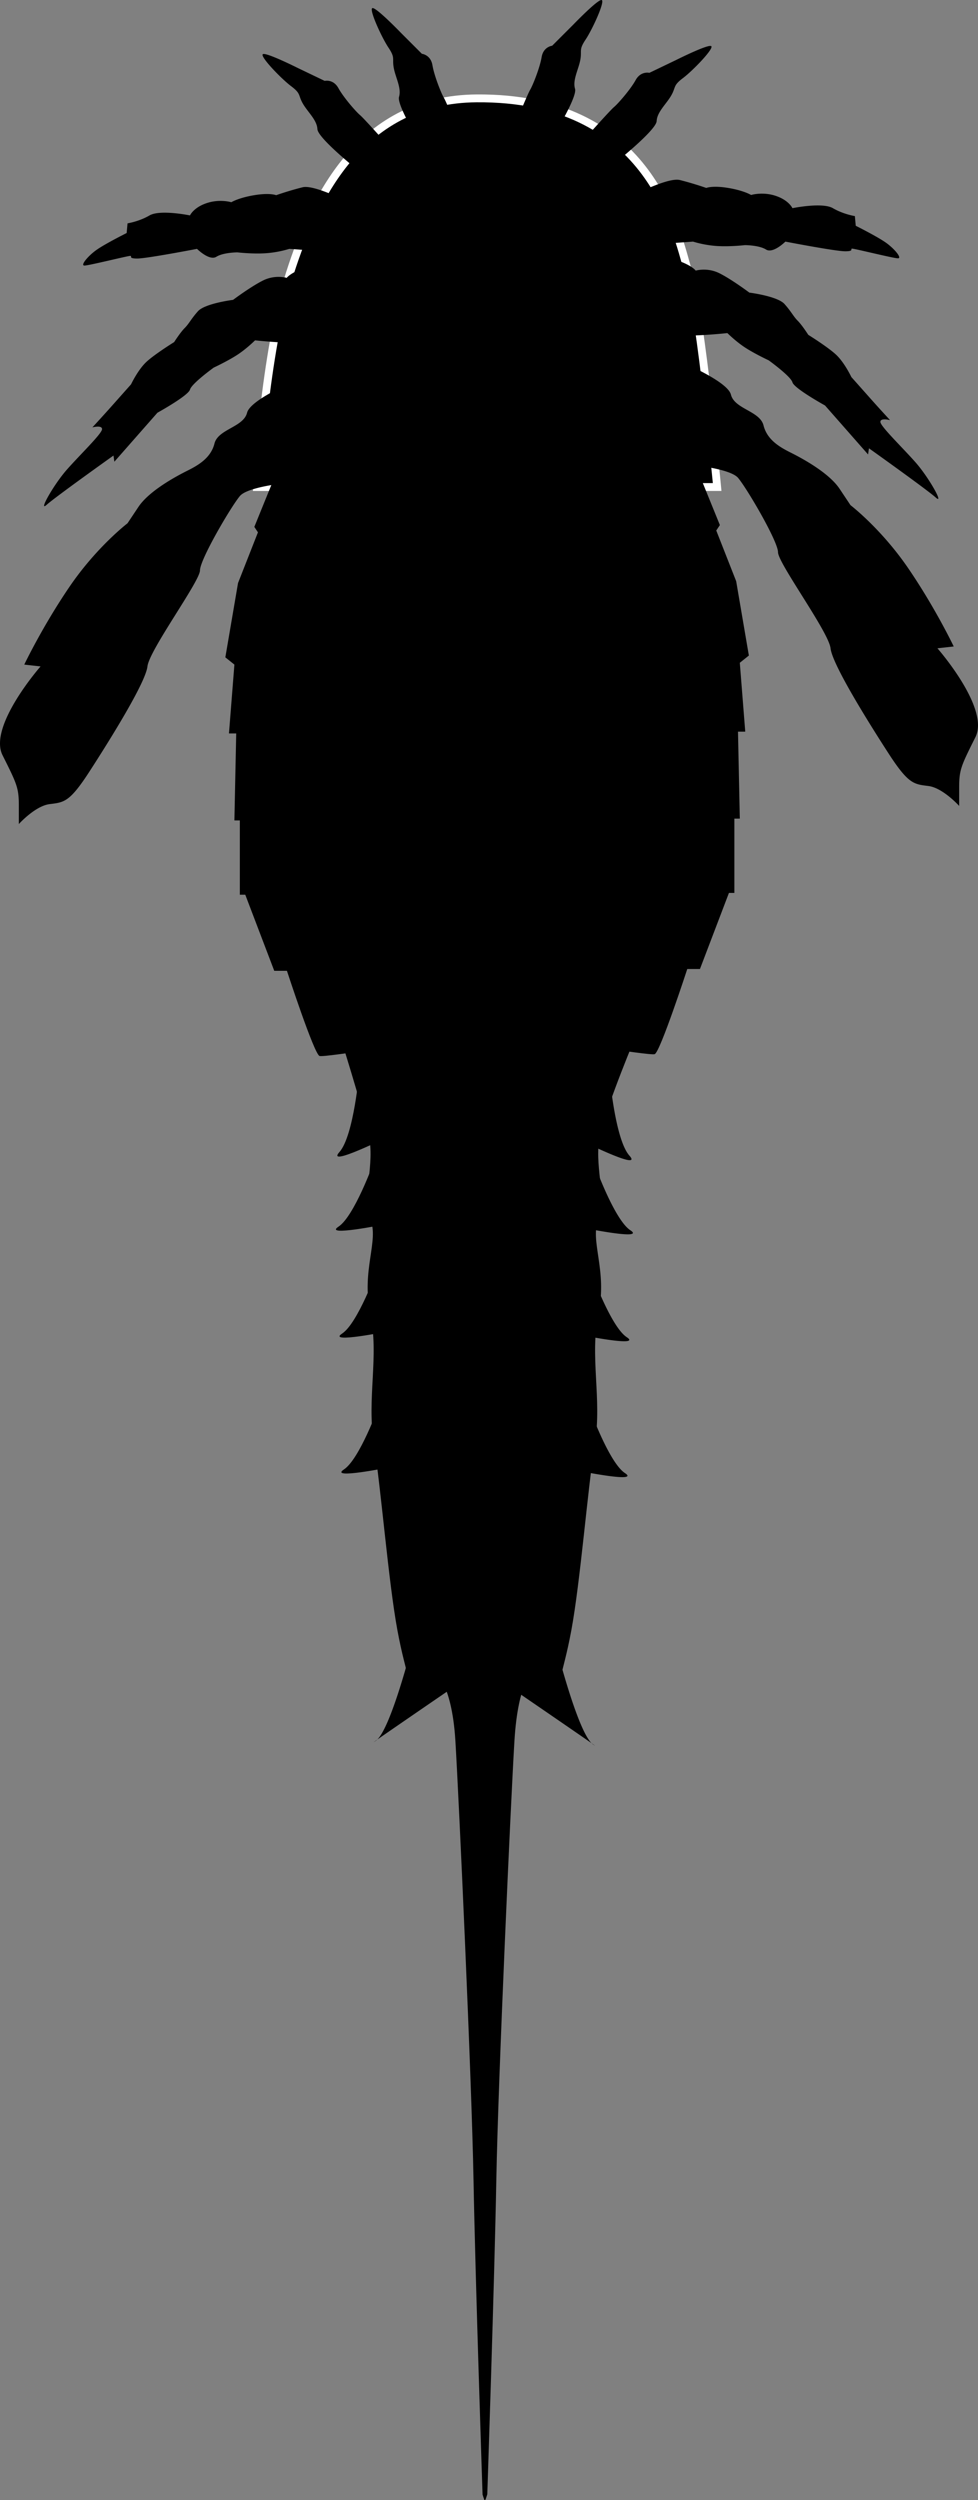 <svg xmlns="http://www.w3.org/2000/svg" xmlns:dc="http://dublincore.org/documents/dcmi-terms/" height="344.949" viewBox="0 0 134.974 344.949" width="134.974" overflow="visible"><rect x="0" y="0" width="134.974" height="344.949" fill="#808080" stroke="none"/><switch><g><path d="M65.761 13.573c23.706-.19 27.507 17.875 29.263 24.125 1.755 6.25 3.95 29.5 3.95 29.5l-63.5-.001s1.025-18.499 4.537-29.499c3.51-10.999 10.088-23.999 25.75-24.125z" stroke="#fff" stroke-width="1.082"/><path d="M96.101 64.449l3.25 8-.5.75 2.75 7 1.75 10.25-1.25 1 .75 9.5h-1l.25 12h-.75v10.25h-.75l-4 10.5h-1.75s-3.75 11.5-4.5 11.75-15.003-2.25-21.251-2.375l-3.749.25c-6.249.125-20.501 2.625-21.251 2.375s-4.5-11.75-4.5-11.75h-1.75l-4-10.5h-.75v-10.25h-.75l.25-12h-1l.75-9.5-1.25-1 1.75-10.25 2.75-7-.5-.75 3.25-8 57.751-.25z"/><path d="M87.849 142.699s-4 9.5-5 13.75 1 8.75-.25 11.75 1.25 7 0 13 .5 11.75-.5 18-2 19-3.25 25.75-2.25 7-1 9.75-5-2.375-10.5-2.375h-1c-5.5 0-11.75 5.125-10.5 2.375s.25-3-1-9.75-2.25-19.5-3.25-25.75.75-12-.5-18 1.25-10 0-13 .75-7.5-.25-11.75-4-13.75-4-13.75h41z"/><path d="M73.599 230.449S71.5 231.913 71 240.163s-2.25 46.75-2.5 60.5-1.25 43.5-1.25 43.5l-.25.75-.151.036-.25-.75s-1-29.75-1.25-43.5-2-52.25-2.5-60.5-3-9.75-3-9.75h13.75zM49.599 147.699s-.75 9-2.75 11.25 7-2.25 7-2.25l-4.25-9zM51.532 160.489s-2.644 7.331-4.814 8.757c-2.17 1.426 6.337-.306 6.337-.306l-1.523-8.451zM52.032 175.24s-2.644 7.33-4.814 8.757c-2.17 1.426 6.337-.306 6.337-.306l-1.523-8.451zM52.282 193.99s-2.644 7.33-4.814 8.757c-2.17 1.426 6.337-.306 6.337-.306l-1.523-8.451z"/><path d="M57.326 225.248s-3.306 13.524-5.477 14.951c-2.17 1.426 10.5-7.25 10.5-7.25l-5.023-7.701zM84.113 148.199s.75 9 2.75 11.25-7-2.25-7-2.25l4.25-9zM82.18 160.989s2.644 7.331 4.814 8.757c2.17 1.426-6.337-.306-6.337-.306l1.523-8.451zM81.68 175.74s2.644 7.33 4.814 8.757c2.17 1.426-6.337-.306-6.337-.306l1.523-8.451zM81.43 194.49s2.644 7.33 4.814 8.757c2.17 1.426-6.337-.306-6.337-.306l1.523-8.451zM76.386 225.748s3.306 13.524 5.477 14.951c2.17 1.426-10.5-7.25-10.5-7.25l5.023-7.701zM58.59 20.772s-3.884-6.189-3.52-7.403c.364-1.214-.485-2.67-.728-4.005s.243-1.334-.728-2.791c-.971-1.457-2.792-5.461-2.185-5.461.607 0 3.883 3.398 3.883 3.398l2.913 2.913s1.214.122 1.457 1.578c.243 1.456 1.213 3.884 1.578 4.49.365.606 2.306 5.34 2.306 5.34l-4.976 1.941zM49.582 23.633s-5.717-4.55-5.776-5.815c-.059-1.266-1.344-2.358-2.016-3.537-.672-1.179-.213-1.339-1.613-2.392-1.399-1.052-4.445-4.226-3.873-4.427.572-.201 4.791 1.917 4.791 1.917l3.714 1.782s1.186-.288 1.897 1.005c.712 1.293 2.434 3.261 2.978 3.712.545.451 3.947 4.272 3.947 4.272l-4.049 3.483zM75.841 19.66s3.884-6.189 3.52-7.403c-.364-1.214.485-2.67.729-4.005.242-1.335-.244-1.334.728-2.791C81.79 4.004 83.609 0 83.001 0c-.608 0-3.883 3.398-3.883 3.398l-2.914 2.913s-1.213.122-1.455 1.578c-.244 1.456-1.215 3.884-1.578 4.49-.365.606-2.306 5.34-2.306 5.34l4.976 1.941zM84.849 22.521s5.717-4.55 5.776-5.815c.06-1.266 1.343-2.358 2.015-3.537.672-1.179.215-1.339 1.613-2.392 1.4-1.052 4.445-4.226 3.873-4.427-.572-.201-4.791 1.917-4.791 1.917l-3.713 1.782s-1.186-.288-1.898 1.005-2.434 3.261-2.978 3.712c-.544.452-3.946 4.274-3.946 4.274l4.049 3.481zM50.248 28.996s-6.553-3.641-8.495-3.155c-1.942.486-3.641 1.092-3.641 1.092s-.85-.364-3.034 0c-2.184.364-3.155.971-3.155.971s-1.577-.486-3.398.121c-1.821.607-2.306 1.699-2.306 1.699s-4.126-.85-5.583 0c-1.457.85-3.034 1.092-3.034 1.092l-.122 1.335s-2.912 1.456-4.126 2.306c-1.214.85-2.306 2.185-1.699 2.185s5.946-1.335 6.311-1.335c.365 0-.364.364.971.364s8.252-1.335 8.252-1.335 1.699 1.699 2.67 1.092c.971-.607 2.913-.607 2.913-.607s2.063.242 3.883.121a14.617 14.617 0 0 0 3.277-.606l6.675.485 3.641-5.825zM47.093 36.278s-2.67-.122-4.854.606-2.67 1.457-2.67 1.457-1.578-.485-3.277.364-4.126 2.669-4.126 2.669-3.884.486-4.854 1.578c-.97 1.092-1.213 1.699-1.82 2.306S24.035 47.2 24.035 47.2s-2.549 1.578-3.762 2.67c-1.213 1.092-2.184 3.155-2.184 3.155l-2.913 3.276a258.214 258.214 0 0 1-2.427 2.67s1.335-.364 1.335.243-3.034 3.519-4.854 5.583c-1.82 2.064-4.005 5.947-2.792 4.854s9.224-6.796 9.224-6.796l.121.85 5.942-6.758s4.252-2.344 4.495-3.193c.243-.849 3.277-3.034 3.277-3.034s1.82-.849 3.155-1.699c1.335-.85 2.548-2.063 2.548-2.063s5.461.607 8.617.243c3.156-.364 3.276-10.923 3.276-10.923zM85.336 27.996s6.554-3.641 8.495-3.155c1.941.486 3.641 1.092 3.641 1.092s.85-.364 3.034 0c2.184.364 3.155.971 3.155.971s1.577-.486 3.398.121c1.82.607 2.306 1.699 2.306 1.699s4.126-.85 5.583 0c1.455.85 3.033 1.092 3.033 1.092l.121 1.335s2.912 1.456 4.127 2.306c1.213.85 2.306 2.185 1.699 2.185s-5.947-1.335-6.311-1.335c-.365 0 .363.364-.972.364s-8.253-1.335-8.253-1.335-1.699 1.699-2.67 1.092c-.971-.607-2.912-.607-2.912-.607s-2.062.242-3.883.121c-1.821-.121-3.277-.606-3.277-.606l-6.675.485-3.639-5.825zM88.492 35.278s2.67-.122 4.854.606c2.186.729 2.67 1.457 2.67 1.457s1.578-.485 3.277.364 4.126 2.669 4.126 2.669 3.884.486 4.854 1.578c.97 1.092 1.213 1.699 1.82 2.306s1.457 1.942 1.457 1.942 2.549 1.578 3.762 2.67c1.213 1.092 2.184 3.155 2.184 3.155l2.913 3.276c.972 1.092 2.427 2.67 2.427 2.67s-1.334-.364-1.334.243 3.033 3.519 4.854 5.583c1.821 2.064 4.006 5.947 2.792 4.854-1.214-1.093-9.224-6.796-9.224-6.796l-.121.85-5.941-6.758s-4.253-2.344-4.496-3.193c-.242-.85-3.276-3.034-3.276-3.034s-1.82-.849-3.155-1.699c-1.335-.85-2.549-2.063-2.549-2.063s-5.461.607-8.616.243c-3.155-.364-3.278-10.923-3.278-10.923zM42.099 51.949s-7.5 3-8 5-4 2.25-4.5 4.25-2.25 3-3.75 3.75-5.25 2.75-6.75 5l-1.5 2.25s-4.25 3.25-8 8.75-6.25 10.75-6.25 10.75l2.25.25s-7.25 8.25-5.25 12.25 2.25 4.5 2.25 7v2.5s2.25-2.5 4.25-2.75 2.75-.25 5.5-4.5 7.75-12.25 8-14.5 7.25-11.75 7.25-13.25 4.25-8.75 5.5-10.25 8.25-2 8.25-2l.75-14.5zM92.875 49.449s7.5 3 8 5 4 2.25 4.5 4.25 2.25 3 3.75 3.75 5.25 2.75 6.75 5l1.5 2.25s4.25 3.25 8 8.75 6.25 10.75 6.25 10.75l-2.25.25s7.25 8.25 5.25 12.25-2.25 4.5-2.25 7v2.5s-2.25-2.5-4.25-2.75-2.75-.25-5.5-4.5-7.75-12.25-8-14.5-7.25-11.75-7.25-13.25-4.25-8.75-5.5-10.25-8.25-2-8.25-2l-.75-14.5z"/></g></switch></svg>